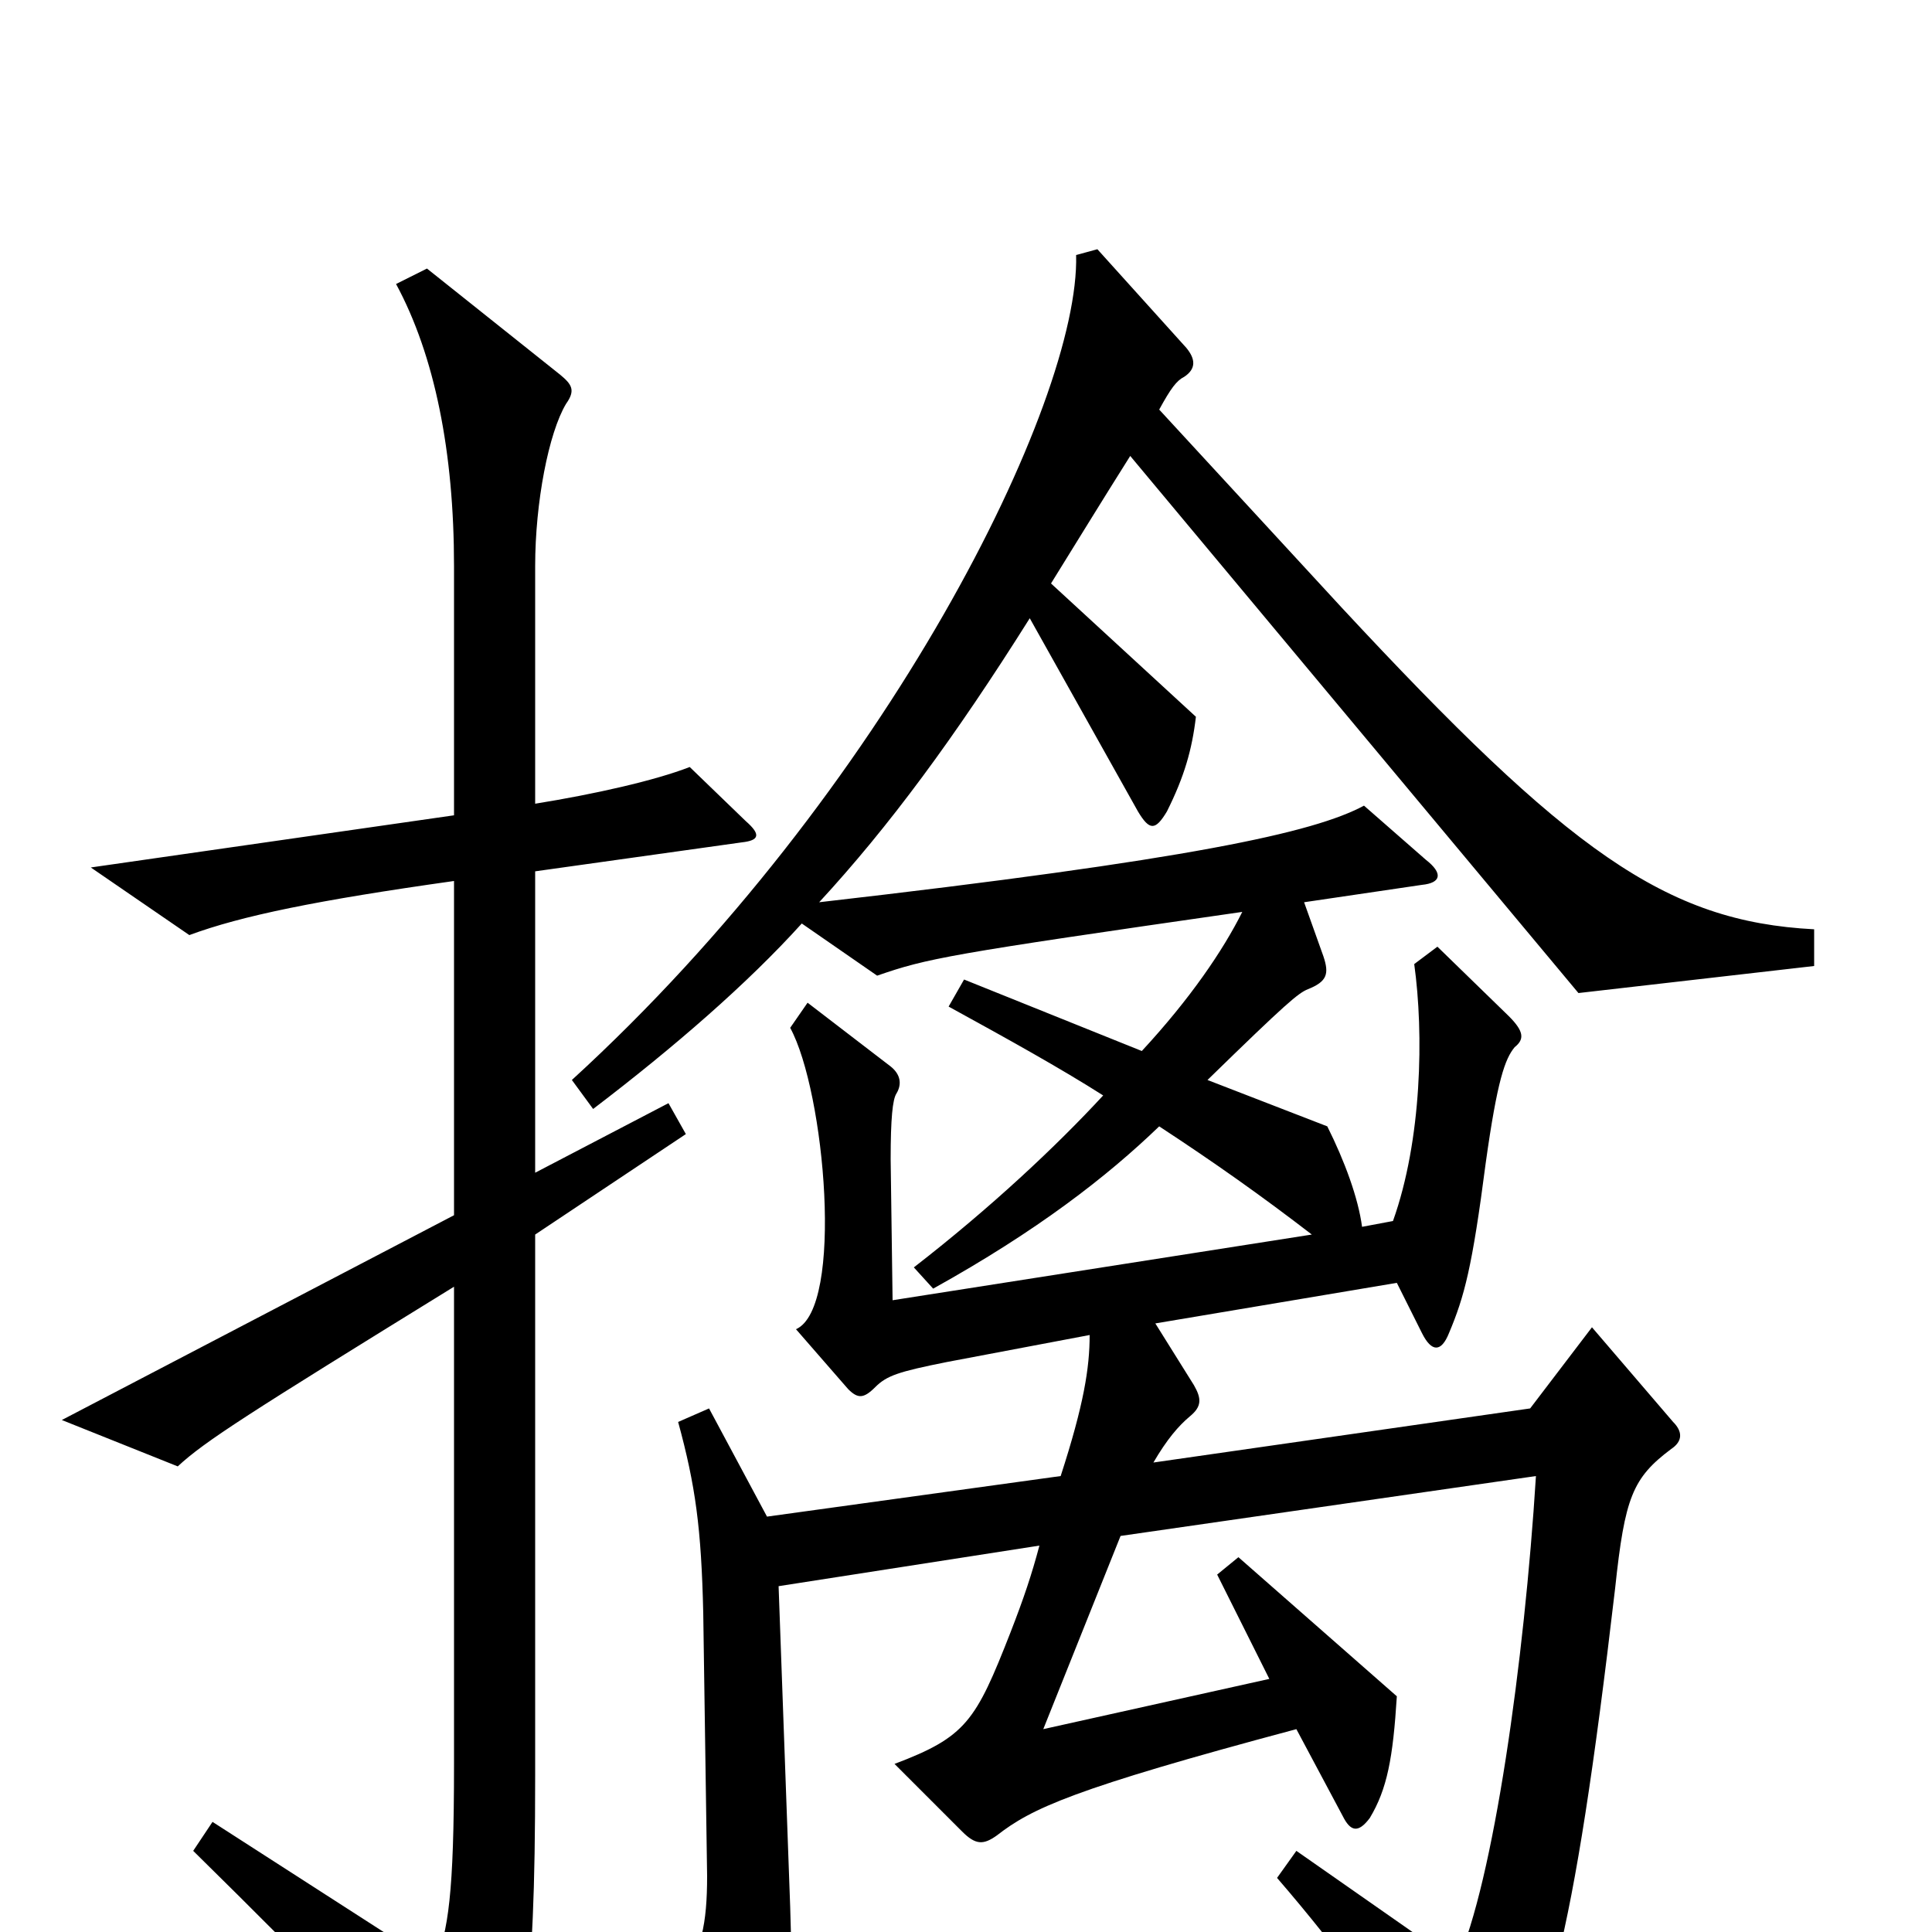 <svg xmlns="http://www.w3.org/2000/svg" viewBox="0 -1000 1000 1000">
	<path fill="#000000" d="M939 -500V-519C862 -523 812 -559 694 -686L600 -788C606 -799 609 -803 613 -805C619 -809 619 -814 614 -820L568 -871L557 -868C559 -792 459 -590 296 -441L307 -426C349 -458 387 -491 415 -522L454 -495C480 -504 490 -506 643 -528C633 -508 616 -483 591 -456L499 -493L491 -479C522 -462 549 -447 571 -433C547 -407 513 -375 473 -344L483 -333C537 -363 573 -391 600 -417C629 -398 653 -381 679 -361L462 -327L461 -400C461 -421 462 -431 464 -434C467 -439 466 -444 461 -448L418 -481L409 -468C427 -435 437 -323 412 -312L439 -281C444 -276 447 -276 453 -282C459 -288 465 -290 490 -295L564 -309C564 -292 561 -273 549 -236L397 -215L367 -271L351 -264C360 -231 363 -209 364 -165L366 -29C366 -4 363 10 352 25L391 86C397 95 402 95 406 86C410 75 411 50 409 -13L403 -179L538 -200C534 -185 530 -173 523 -155C505 -109 500 -101 463 -87L498 -52C505 -45 509 -45 516 -50C534 -64 555 -74 671 -105L695 -60C699 -52 703 -51 709 -59C718 -74 721 -90 723 -122L641 -194L630 -185L657 -131L540 -105L580 -205L795 -236C789 -140 773 -26 754 16L671 -42L661 -28C693 9 724 51 754 99C759 108 763 108 770 99C800 55 814 10 836 -178C841 -225 845 -235 865 -250C871 -254 871 -259 866 -264L824 -313L792 -271L597 -243C604 -255 610 -262 616 -267C622 -272 622 -276 618 -283L598 -315L723 -336L736 -310C741 -300 746 -300 750 -310C758 -329 762 -344 769 -398C775 -441 779 -452 784 -458C789 -462 789 -466 781 -474L744 -510L732 -501C737 -465 736 -410 721 -368L705 -365C703 -380 696 -399 687 -417L625 -441C666 -481 672 -486 677 -488C687 -492 688 -496 685 -505L675 -533L736 -542C746 -543 747 -548 738 -555L706 -583C680 -569 616 -555 424 -533C460 -572 494 -618 533 -680L589 -580C595 -570 598 -570 604 -580C613 -598 617 -612 619 -629L544 -698C562 -727 568 -737 585 -764L817 -486ZM386 -575L357 -603C339 -596 308 -589 277 -584V-707C277 -740 284 -776 293 -791C298 -798 296 -801 290 -806L221 -861L205 -853C225 -816 235 -766 235 -707V-578L47 -551L98 -516C125 -526 164 -534 235 -544V-371L32 -265L92 -241C106 -254 128 -268 235 -334V-87C235 -19 232 -1 225 17L110 -57L100 -42C168 25 185 43 237 103C246 113 248 112 252 103C271 62 277 38 277 -81V-361L355 -413L346 -429L277 -393V-549L384 -564C393 -565 394 -568 386 -575Z"/>
</svg>